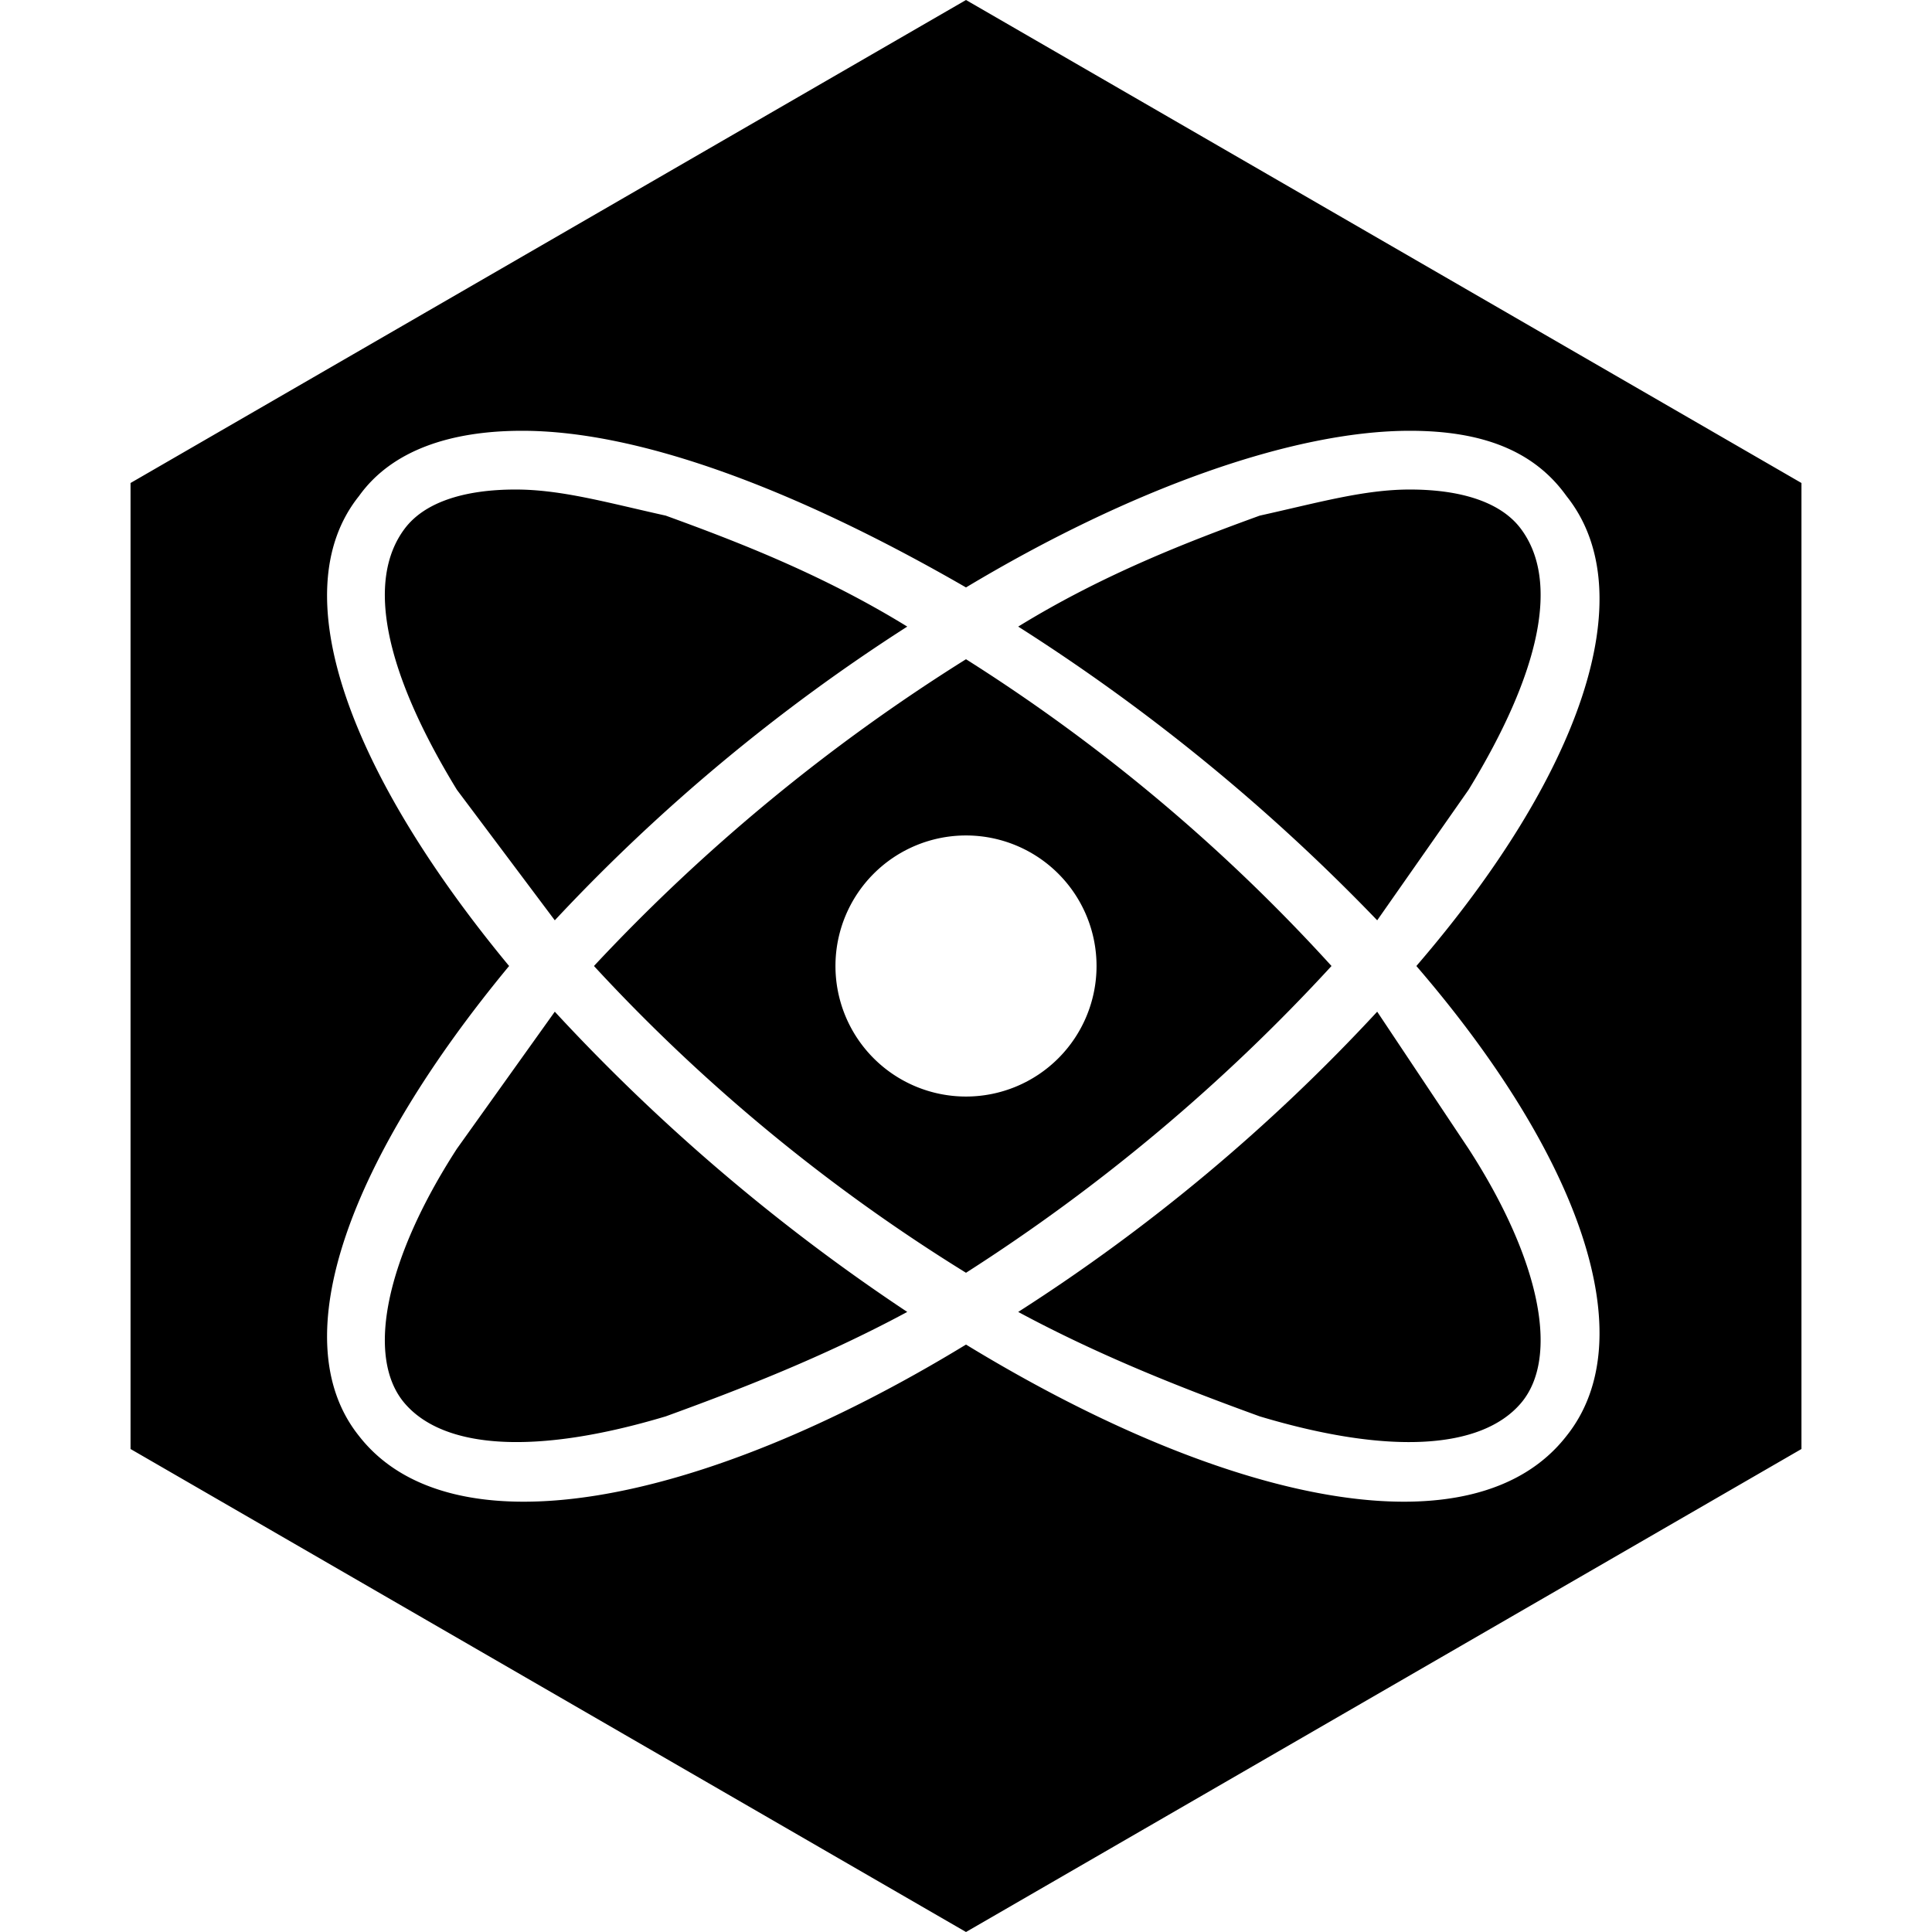 <svg xmlns="http://www.w3.org/2000/svg" width="24" height="24" viewBox="0 0 256 296"><path d="M128 0L0 74v148l128 74 128-74V74L128 0zm68 66c11 0 19 3 24 10 12 15 2 43-23 72 25 29 35 57 23 72-14 18-51 11-92-14-41 25-79 32-93 14-12-15-1-43 23-72-24-29-35-57-23-72 5-7 14-10 25-10 18 0 42 9 68 24 25-15 50-24 68-24zm0 9c-7 0-14 2-23 4-11 4-24 9-37 17a298 298 0 0155 45l14-20c11-18 14-32 8-40-3-4-9-6-17-6zM59 75c-8 0-14 2-17 6-6 8-3 22 8 40l15 20a282 282 0 0154-45c-13-8-26-13-37-17-9-2-16-4-23-4zm69 26a284 284 0 00-57 47 272 272 0 0057 47 283 283 0 0056-47 272 272 0 00-56-47zm0 27a20 20 0 010 40 20 20 0 010-40zm-63 27l-15 21c-11 17-14 32-8 39s20 8 40 2c11-4 24-9 37-16a298 298 0 01-54-46zm126 0a282 282 0 01-55 46c13 7 26 12 37 16 20 6 34 5 40-2s3-22-8-39l-14-21z"/></svg>